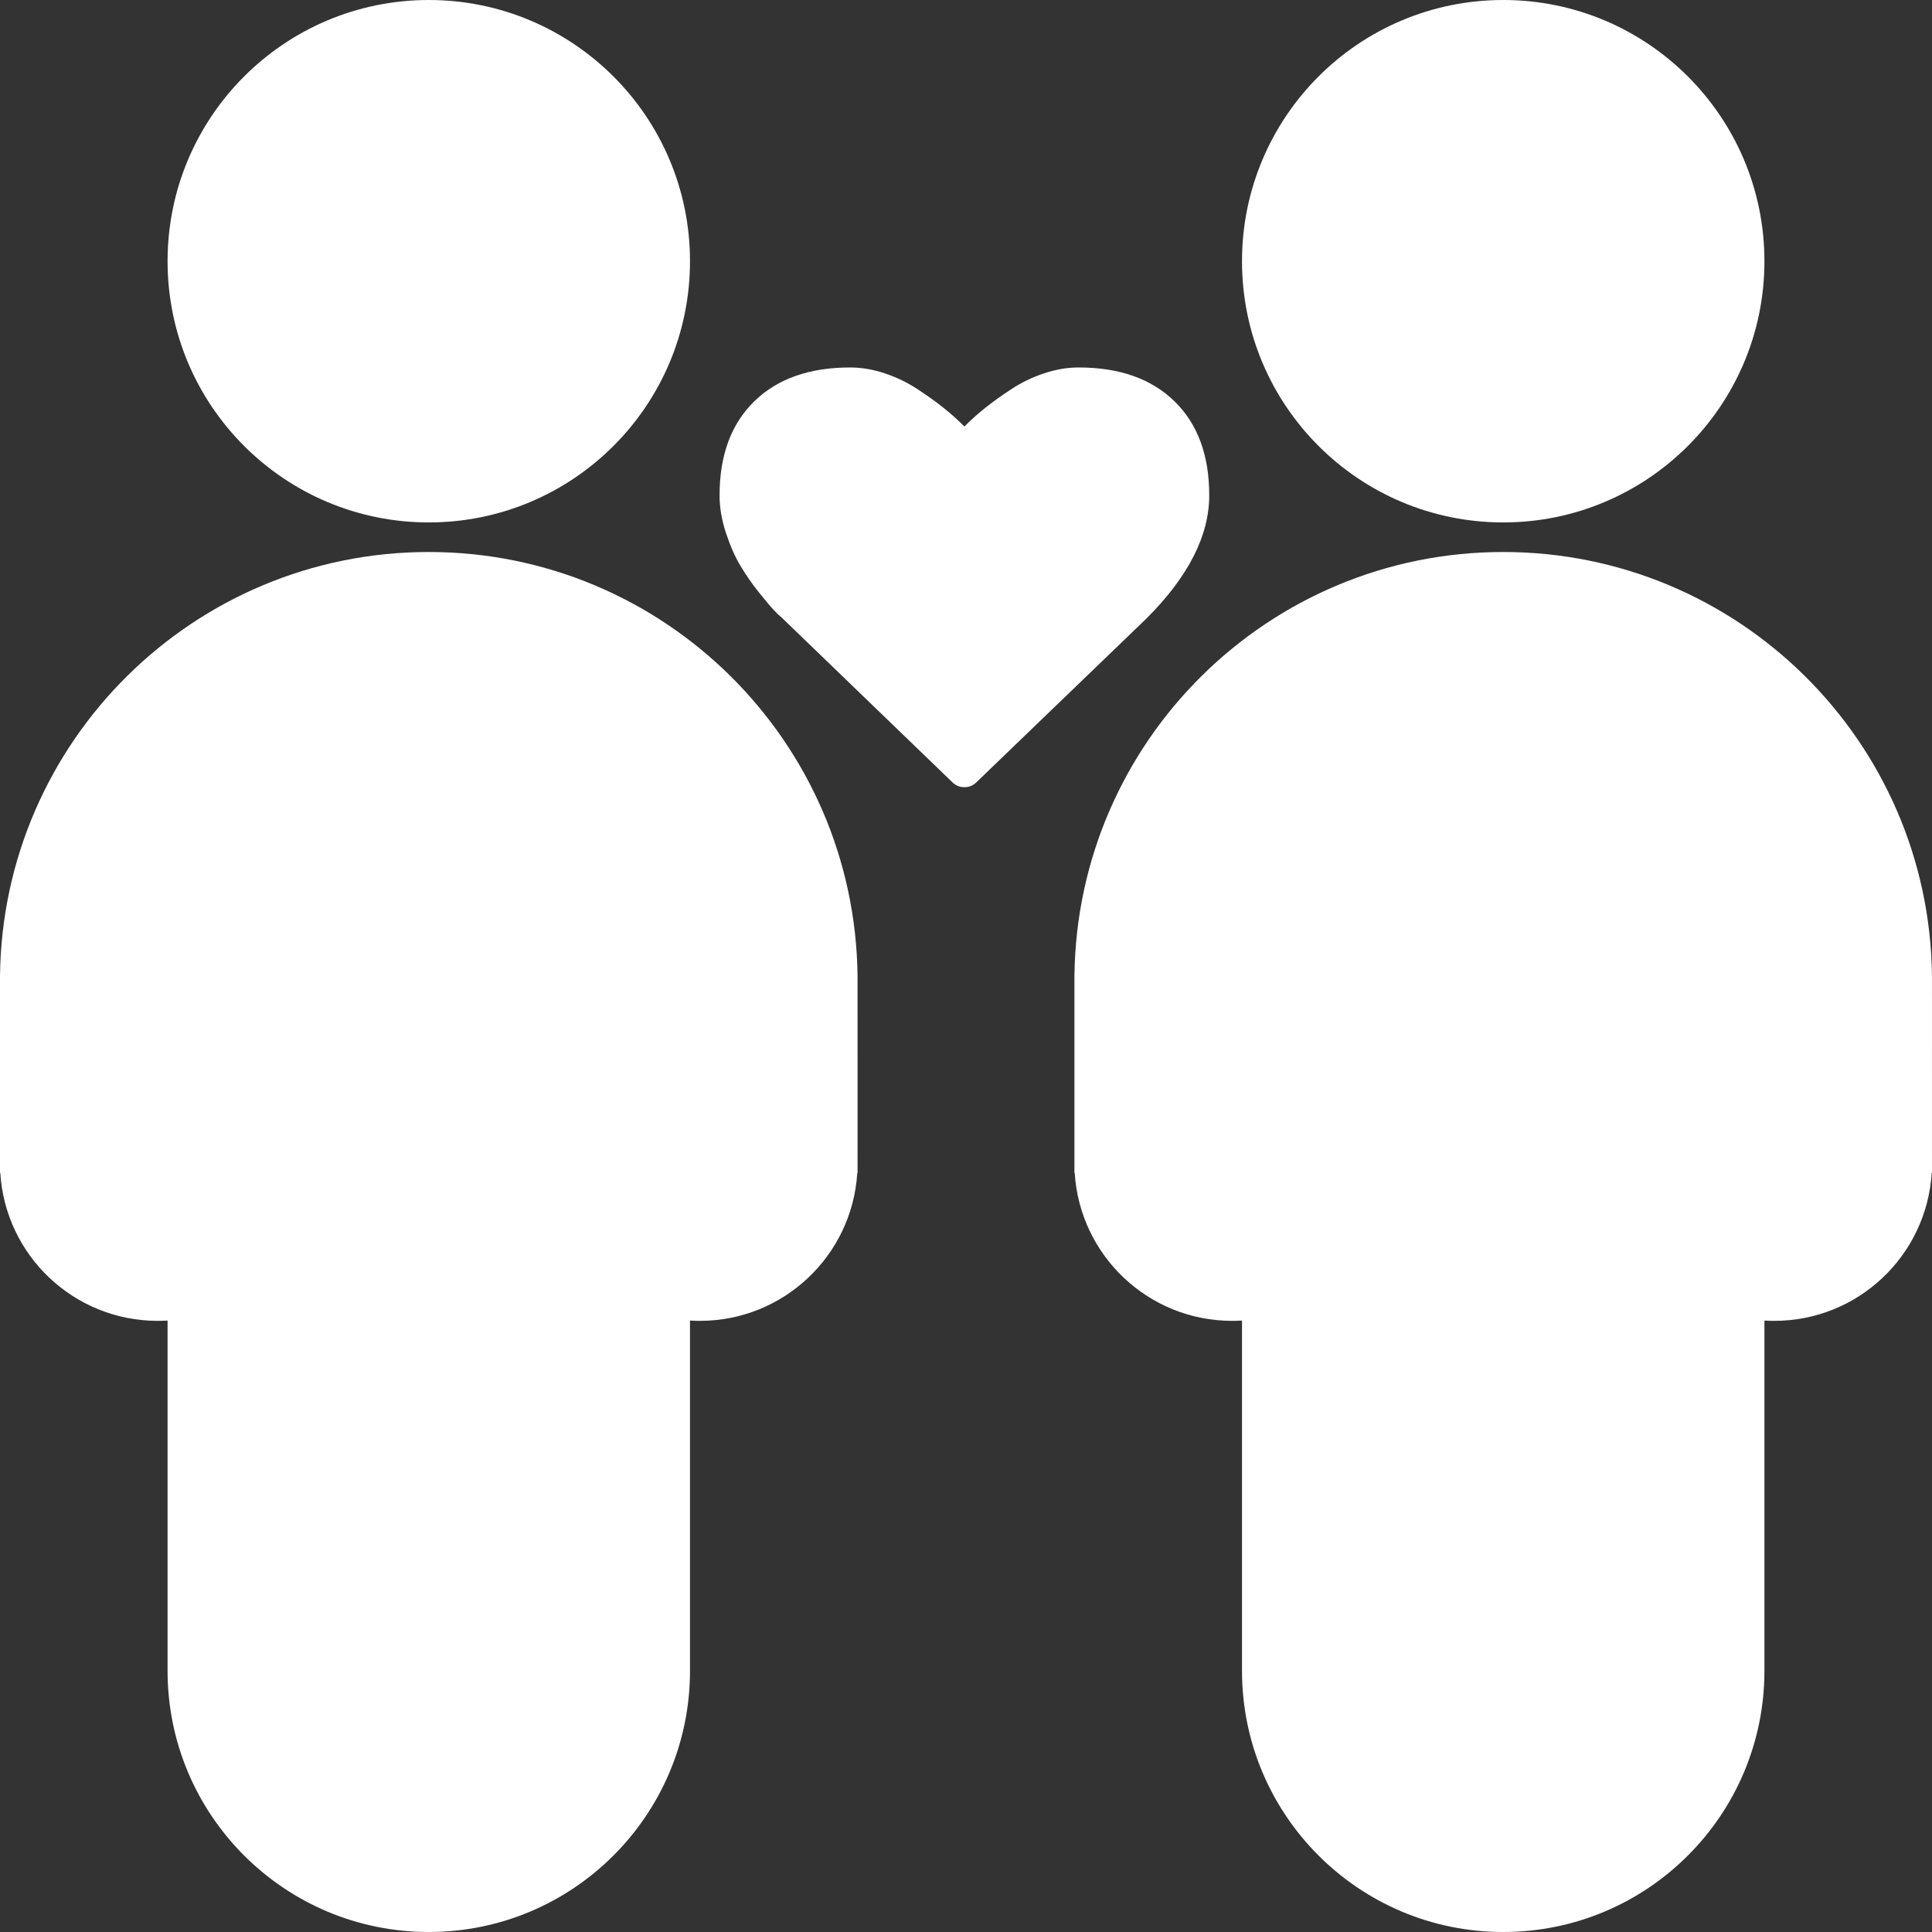 <?xml version="1.0" encoding="UTF-8"?>
<svg width="196px" height="196px" viewBox="0 0 196 196" version="1.1" xmlns="http://www.w3.org/2000/svg" xmlns:xlink="http://www.w3.org/1999/xlink">
    <rect x="0" y="0" width="196" height="196" fill="#333333" stroke="none"/>
    <!-- Generator: Sketch 45.1 (43504) - http://www.bohemiancoding.com/sketch -->
    <title>swop-accepted-invert</title>
    <desc>Created with Sketch.</desc>
    <defs></defs>
    <g id="Page-1" stroke="none" stroke-width="1" fill="none" fill-rule="evenodd">
        <g id="Artboard-2" transform="translate(-980, -758)" fill="#FFFFFF">
            <g id="swop-accepted-invert" transform="translate(980, 758)">
                <g id="heart" transform="translate(73, 37.279)" fill-rule="nonzero">
                    <path d="M24.838,42.579 C24.358,42.579 23.951,42.413 23.618,42.081 L6.32,25.392 C6.136,25.245 5.881,25.004 5.558,24.672 C5.235,24.339 4.722,23.734 4.02,22.856 C3.317,21.978 2.689,21.077 2.135,20.153 C1.58,19.229 1.086,18.111 0.651,16.799 C0.217,15.487 0,14.212 0,12.973 C0,8.908 1.174,5.729 3.521,3.437 C5.868,1.146 9.111,0 13.251,0 C14.396,0 15.565,0.199 16.757,0.596 C17.949,0.993 19.058,1.529 20.084,2.204 C21.11,2.878 21.992,3.511 22.731,4.103 C23.47,4.694 24.173,5.322 24.838,5.988 C25.503,5.322 26.206,4.694 26.945,4.103 C27.684,3.511 28.567,2.878 29.592,2.204 C30.618,1.529 31.727,0.993 32.919,0.596 C34.111,0.199 35.28,0 36.425,0 C40.565,0 43.808,1.146 46.156,3.437 C48.503,5.729 49.676,8.908 49.676,12.973 C49.676,17.058 47.56,21.216 43.328,25.448 L26.058,42.081 C25.725,42.413 25.319,42.579 24.838,42.579 Z" id="Shape"></path>
                </g>
                <g id="swop-accepted">
                    <g id="User">
                        <path d="M70.036,133.971 C70.024,133.981 70.012,133.99 70,133.999 L70,169.5 C70,184.136 58.136,196 43.5,196 C28.864,196 17,184.136 17,169.5 L17,133.999 C16.988,133.99 16.976,133.981 16.964,133.971 C16.645,133.99 16.324,134 16,134 C7.499,134 0.547,127.371 0.031,119 L0,119 L0,99.002 C0.27,75.207 19.642,56 43.5,56 C67.358,56 86.73,75.207 86.997,99.002 L87,119 L86.969,119 C86.453,127.371 79.501,134 71,134 C70.676,134 70.355,133.99 70.036,133.971 Z M43.5,53 C28.864,53 17,41.136 17,26.5 C17,11.864 28.864,0 43.5,0 C58.136,0 70,11.864 70,26.5 C70,41.136 58.136,53 43.5,53 Z" id="Combined-Shape"></path>
                    </g>
                    <g id="User-Copy" transform="translate(109, 0)">
                        <path d="M70.036,133.971 C70.024,133.981 70.012,133.99 70,133.999 L70,169.5 C70,184.136 58.136,196 43.5,196 C28.864,196 17,184.136 17,169.5 L17,133.999 C16.988,133.99 16.976,133.981 16.964,133.971 C16.645,133.99 16.324,134 16,134 C7.499,134 0.547,127.371 0.031,119 L0,119 L0,99.002 C0.27,75.207 19.642,56 43.5,56 C67.358,56 86.73,75.207 86.997,99.002 L87,119 L86.969,119 C86.453,127.371 79.501,134 71,134 C70.676,134 70.355,133.99 70.036,133.971 Z M43.5,53 C28.864,53 17,41.136 17,26.5 C17,11.864 28.864,0 43.5,0 C58.136,0 70,11.864 70,26.5 C70,41.136 58.136,53 43.5,53 Z" id="Combined-Shape"></path>
                    </g>
                </g>
            </g>
        </g>
    </g>
</svg>